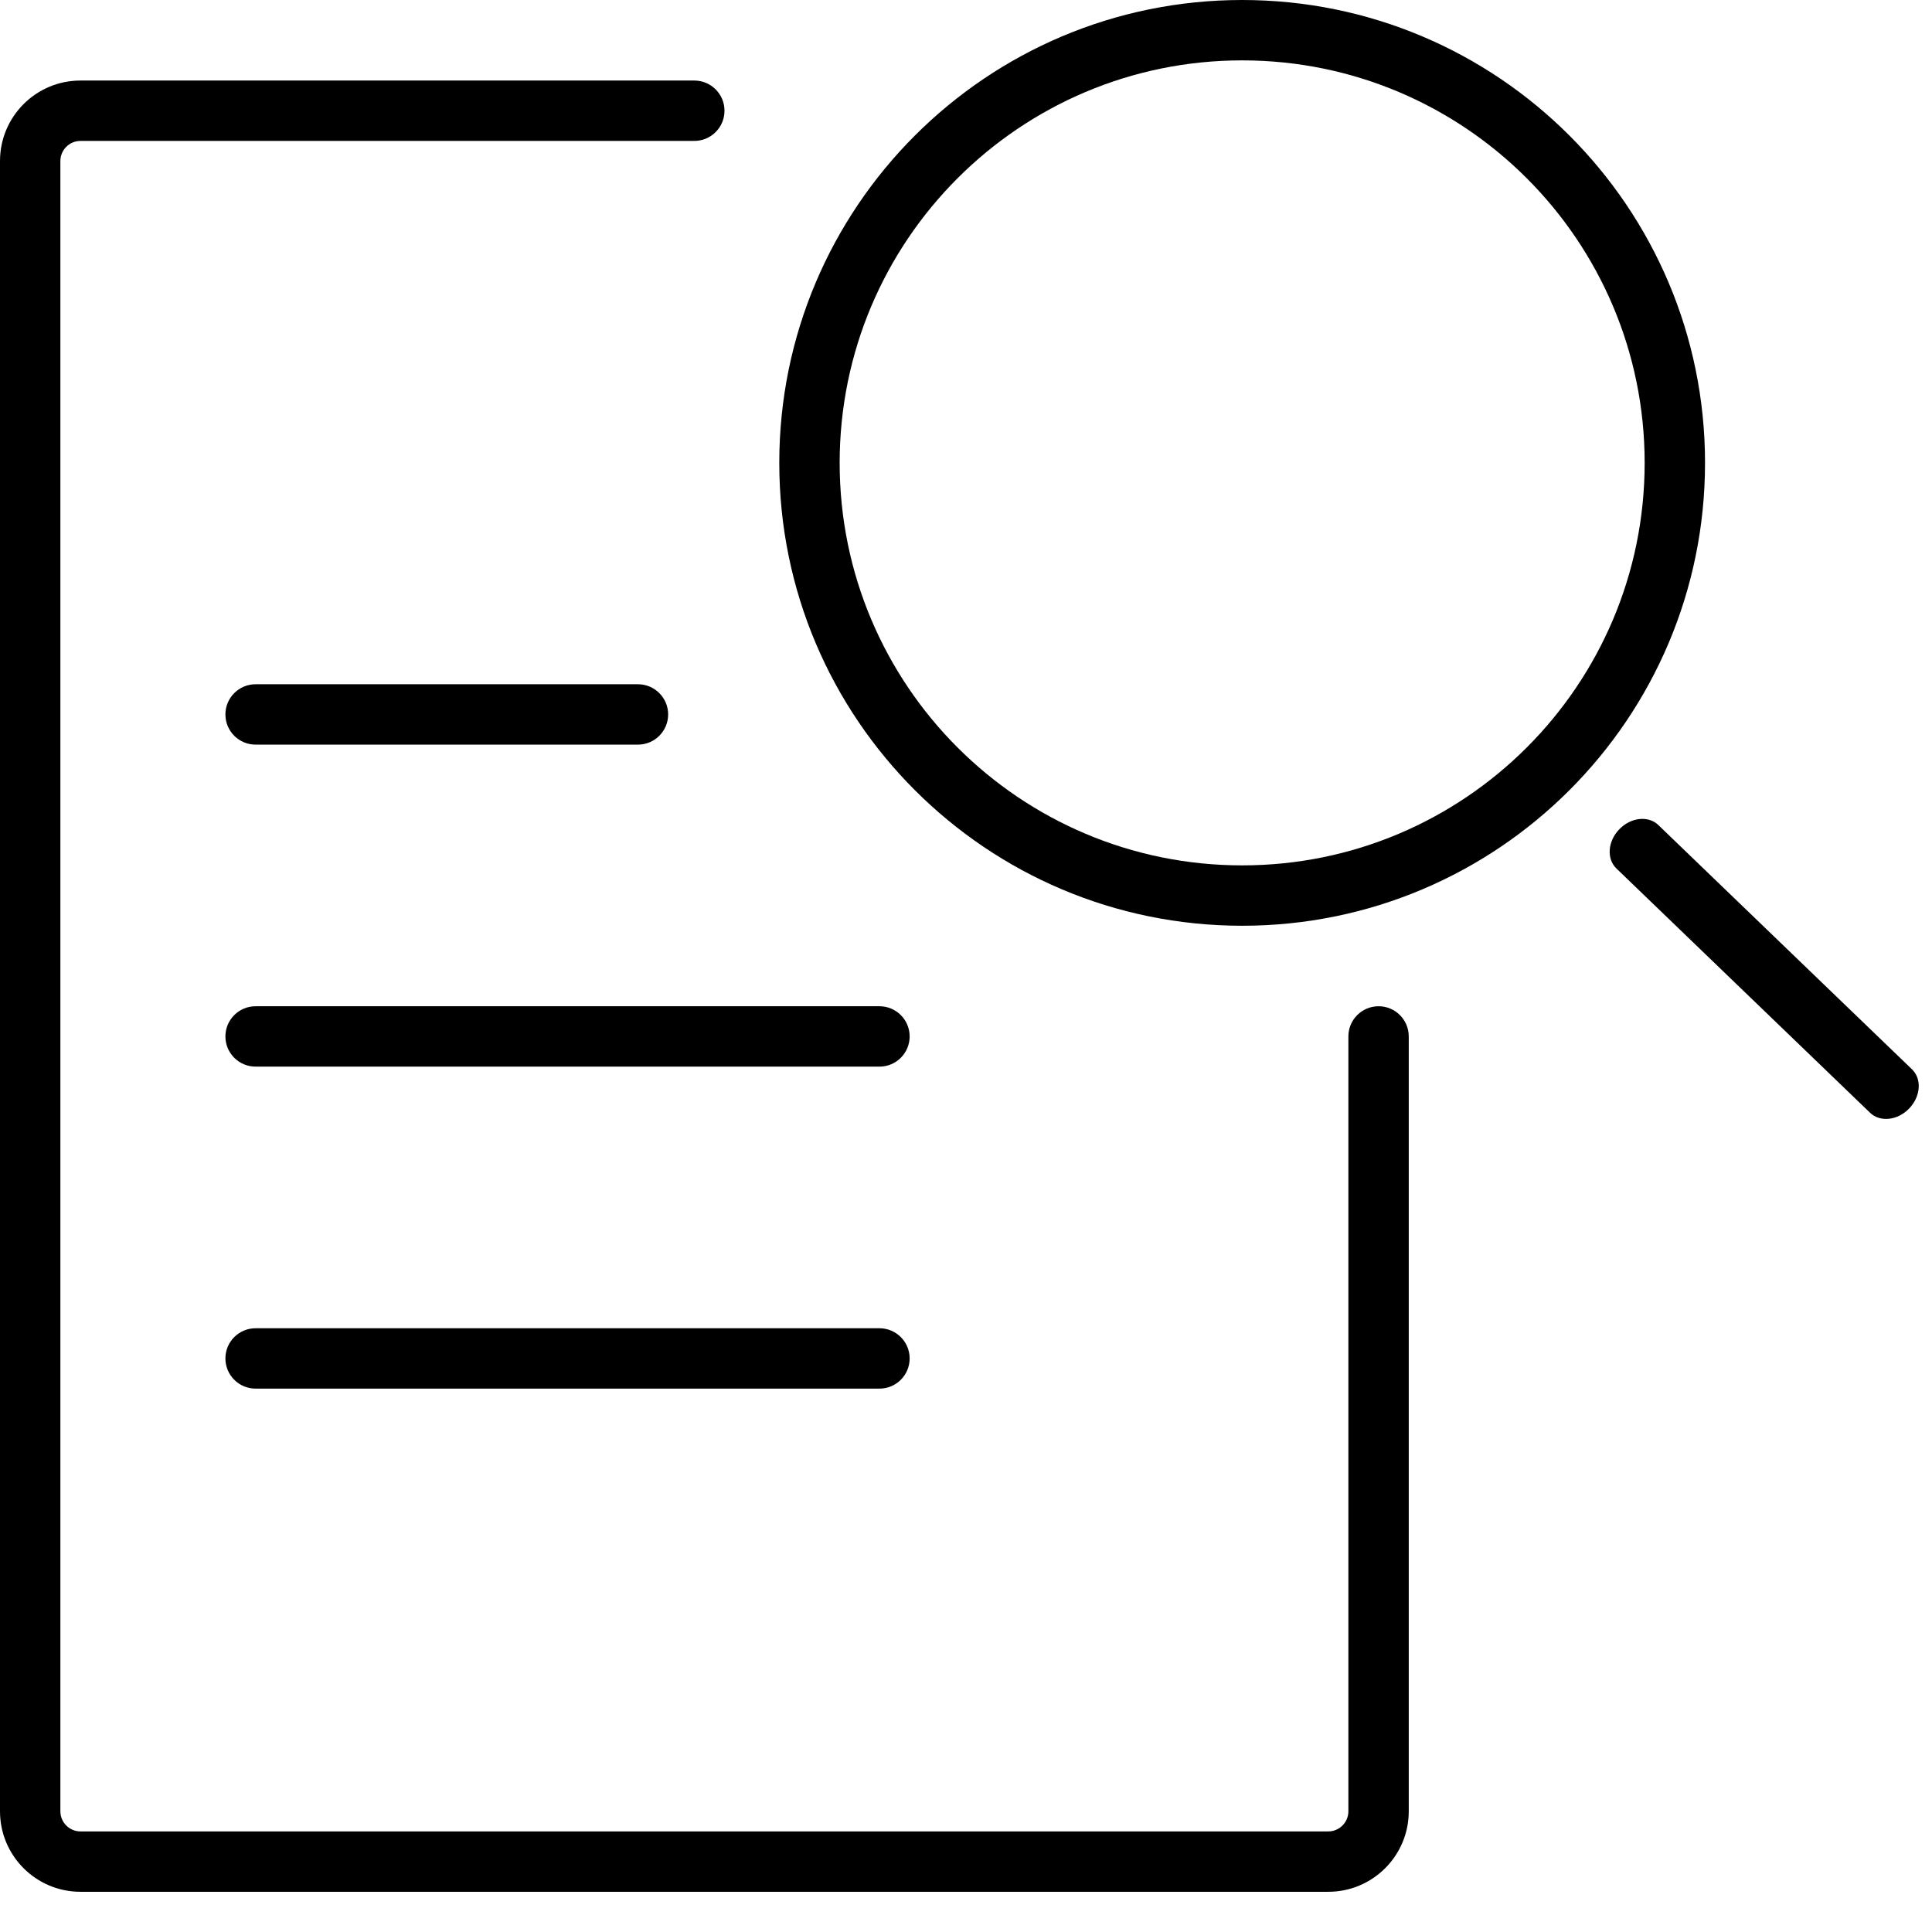 <svg width="48" height="48" viewBox="0 0 48 48" fill="none" xmlns="http://www.w3.org/2000/svg">
<path fill-rule="evenodd" clip-rule="evenodd" d="M42.361 11.5C42.361 17.851 37.212 23 30.861 23C24.51 23 19.361 17.851 19.361 11.5C19.361 5.149 24.51 0 30.861 0C37.212 0 42.361 5.149 42.361 11.5ZM40.861 11.5C40.861 17.023 36.384 21.5 30.861 21.5C25.338 21.5 20.861 17.023 20.861 11.5C20.861 5.977 25.338 1.5 30.861 1.5C36.384 1.5 40.861 5.977 40.861 11.5Z" fill="currentColor"/>
<path d="M16.6 17.75C16.6 18.164 16.264 18.5 15.85 18.5H6.35C5.936 18.5 5.6 18.164 5.6 17.75C5.6 17.336 5.936 17 6.35 17H15.85C16.264 17 16.6 17.336 16.6 17.75Z" fill="currentColor"/>
<path d="M21.85 25C22.264 25 22.6 25.336 22.6 25.75C22.6 26.164 22.264 26.5 21.85 26.5H6.35C5.936 26.5 5.6 26.164 5.6 25.75C5.6 25.336 5.936 25 6.35 25H21.85Z" fill="currentColor"/>
<path d="M21.85 33C22.264 33 22.6 33.336 22.6 33.75C22.6 34.164 22.264 34.5 21.85 34.5H6.35C5.936 34.5 5.6 34.164 5.6 33.75C5.6 33.336 5.936 33 6.35 33H21.85Z" fill="currentColor"/>
<path d="M41.2 20.497C40.951 20.258 40.517 20.306 40.23 20.604C39.942 20.902 39.911 21.338 40.16 21.578L46.462 27.647C46.711 27.886 47.146 27.839 47.433 27.54C47.72 27.242 47.752 26.806 47.503 26.567L41.2 20.497Z" fill="currentColor"/>
<path d="M17.25 2.001C17.664 2.001 18 2.337 18 2.751C18 3.165 17.664 3.501 17.25 3.501H2C1.724 3.501 1.5 3.725 1.5 4.001V45.001C1.5 45.277 1.724 45.501 2 45.501H33C33.276 45.501 33.5 45.277 33.5 45.001V25.75C33.5 25.336 33.836 25 34.25 25C34.664 25 35 25.336 35 25.75V45.001C35 46.105 34.105 47.001 33 47.001H2C0.895 47.001 0 46.105 0 45.001V4.001C0 2.896 0.895 2.001 2 2.001H17.25Z" fill="currentColor"/>
</svg>
